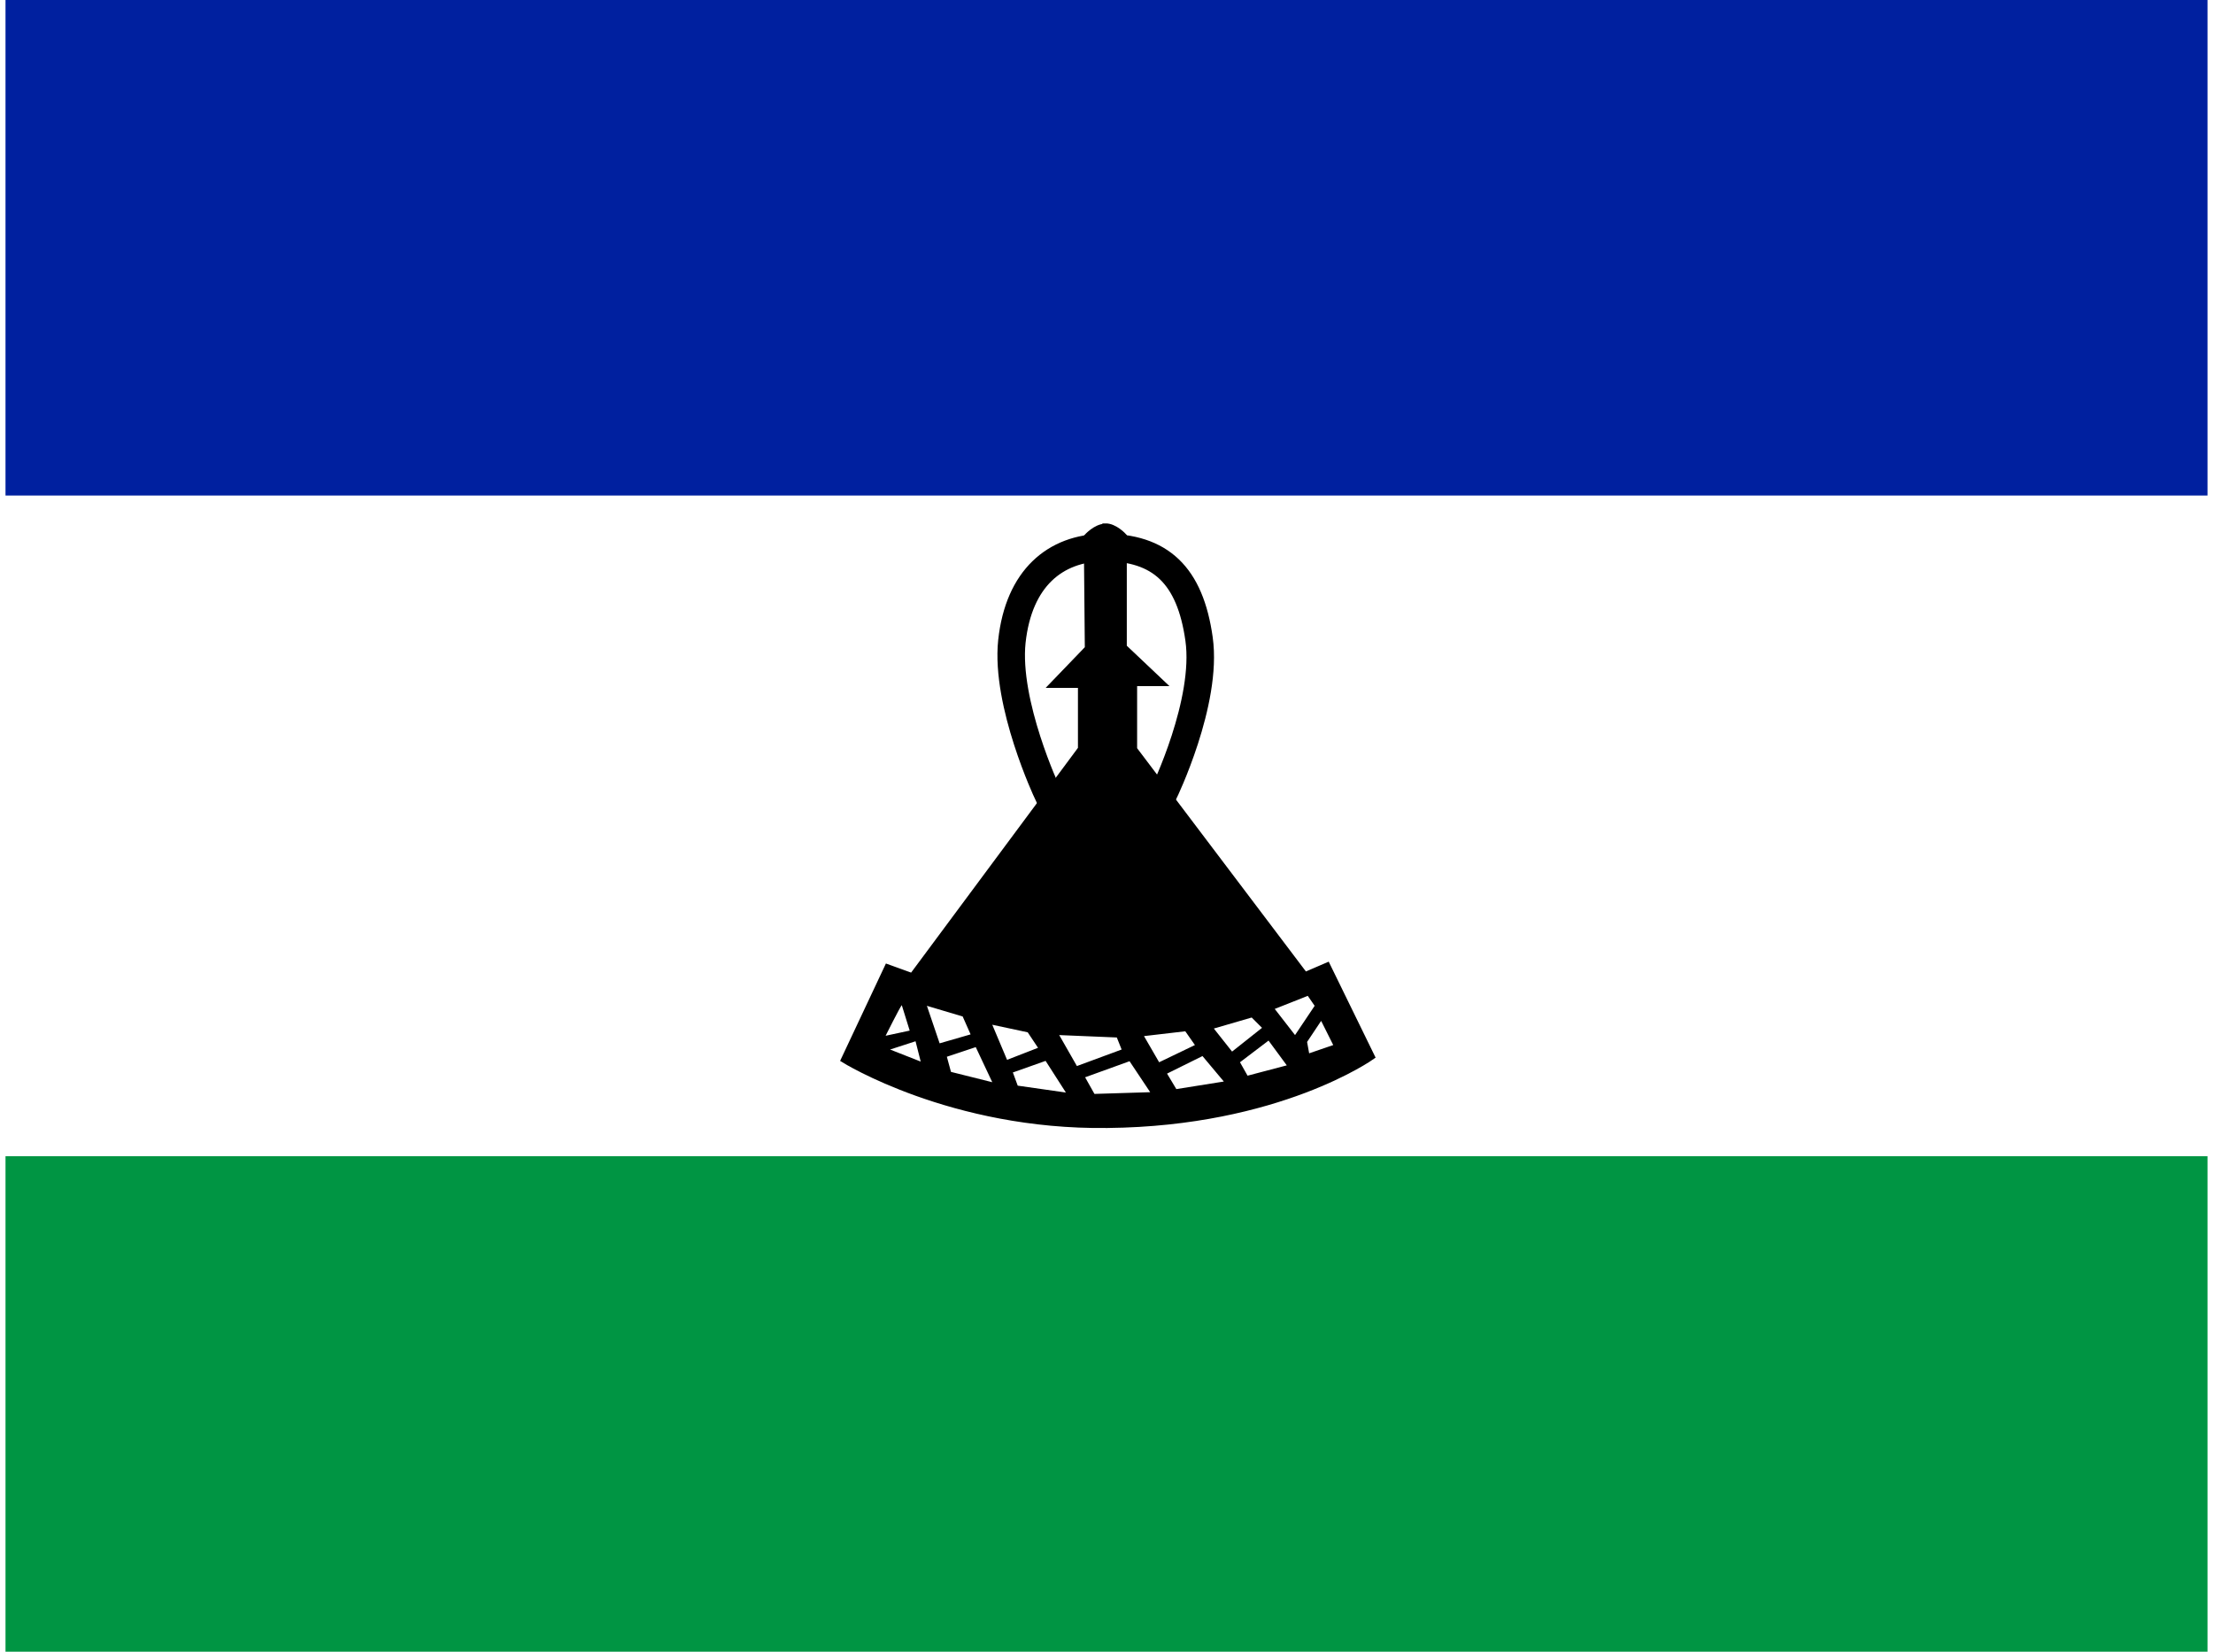 <svg xmlns="http://www.w3.org/2000/svg" xmlns:xlink="http://www.w3.org/1999/xlink" aria-hidden="true" role="img" class="iconify iconify--flag" width="1.34em" height="1em" preserveAspectRatio="xMidYMid meet" viewBox="0 0 640 480"><path fill="#fff" d="M0 0h640v480H0z"></path><path fill="#009543" d="M0 336h640v144H0z"></path><path fill="#00209f" d="M0 0h640v144H0z"></path><path stroke="#000" stroke-width="1.6" d="M319.6 153c-2.7 0-5.4 3-5.4 3l.3 32.4l-10.3 10.7h8.3v18.5l-49 66l-7.2-2.6l-12.7 27s31.3 19.6 76.7 19c49.8-.5 76.9-19.9 76.9-19.9l-13-26.6l-6.5 2.8l-49.6-65.6v-19.1h8.2L325.1 188v-32.2s-2.7-3-5.5-2.9z"></path><path fill="none" stroke="#000" stroke-width="8" d="M336.7 230.4h-33.9s-12.2-25.9-10.3-44c2-18.4 12.6-27.1 26.6-27.3c16.6-.1 25.2 8.1 27.8 26.6c2.6 18.3-10.2 44.7-10.2 44.7z"></path><path fill="#fff" d="M260.5 292.1c-.6.7-4.7 8.9-4.7 8.9l7-1.5l-2.3-7.4zm4 10.5l-7.4 2.4l8.9 3.5l-1.5-5.9zm3.3-10.3l3.7 10.9l9-2.6l-2.3-5.2l-10.4-3.1zm5.8 14.8l1.2 4.4l12 3l-4.8-10.2l-8.4 2.8zm13.2-9.3l4.3 10.2l9-3.5l-3-4.5l-10.3-2.2zm6 13.9l1.4 3.8l14 2l-5.9-9.2l-9.6 3.4zm13.4-11l5.2 9.1l13-4.8l-1.4-3.5l-16.8-.7zm7.6 12.4l2.7 4.8l16.2-.5l-6-9l-13 4.7zm17.1-12l4.4 7.6l10.4-5l-2.8-4l-12 1.4zm17 5.8l-10.3 5.1l2.7 4.5l13.8-2.2l-6.2-7.4zm3.3-8l5.3 6.7l8.7-6.9l-3-3l-11 3.2zm15.9 3.5l-8.3 6.3l2.2 3.9l11.4-3l-5.3-7.2zm11.4-13l2 2.9l-5.7 8.5l-5.9-7.6l9.6-3.8zm3.9 7.3l3.5 7l-7 2.4l-.6-3.3l4-6z"></path></svg>
